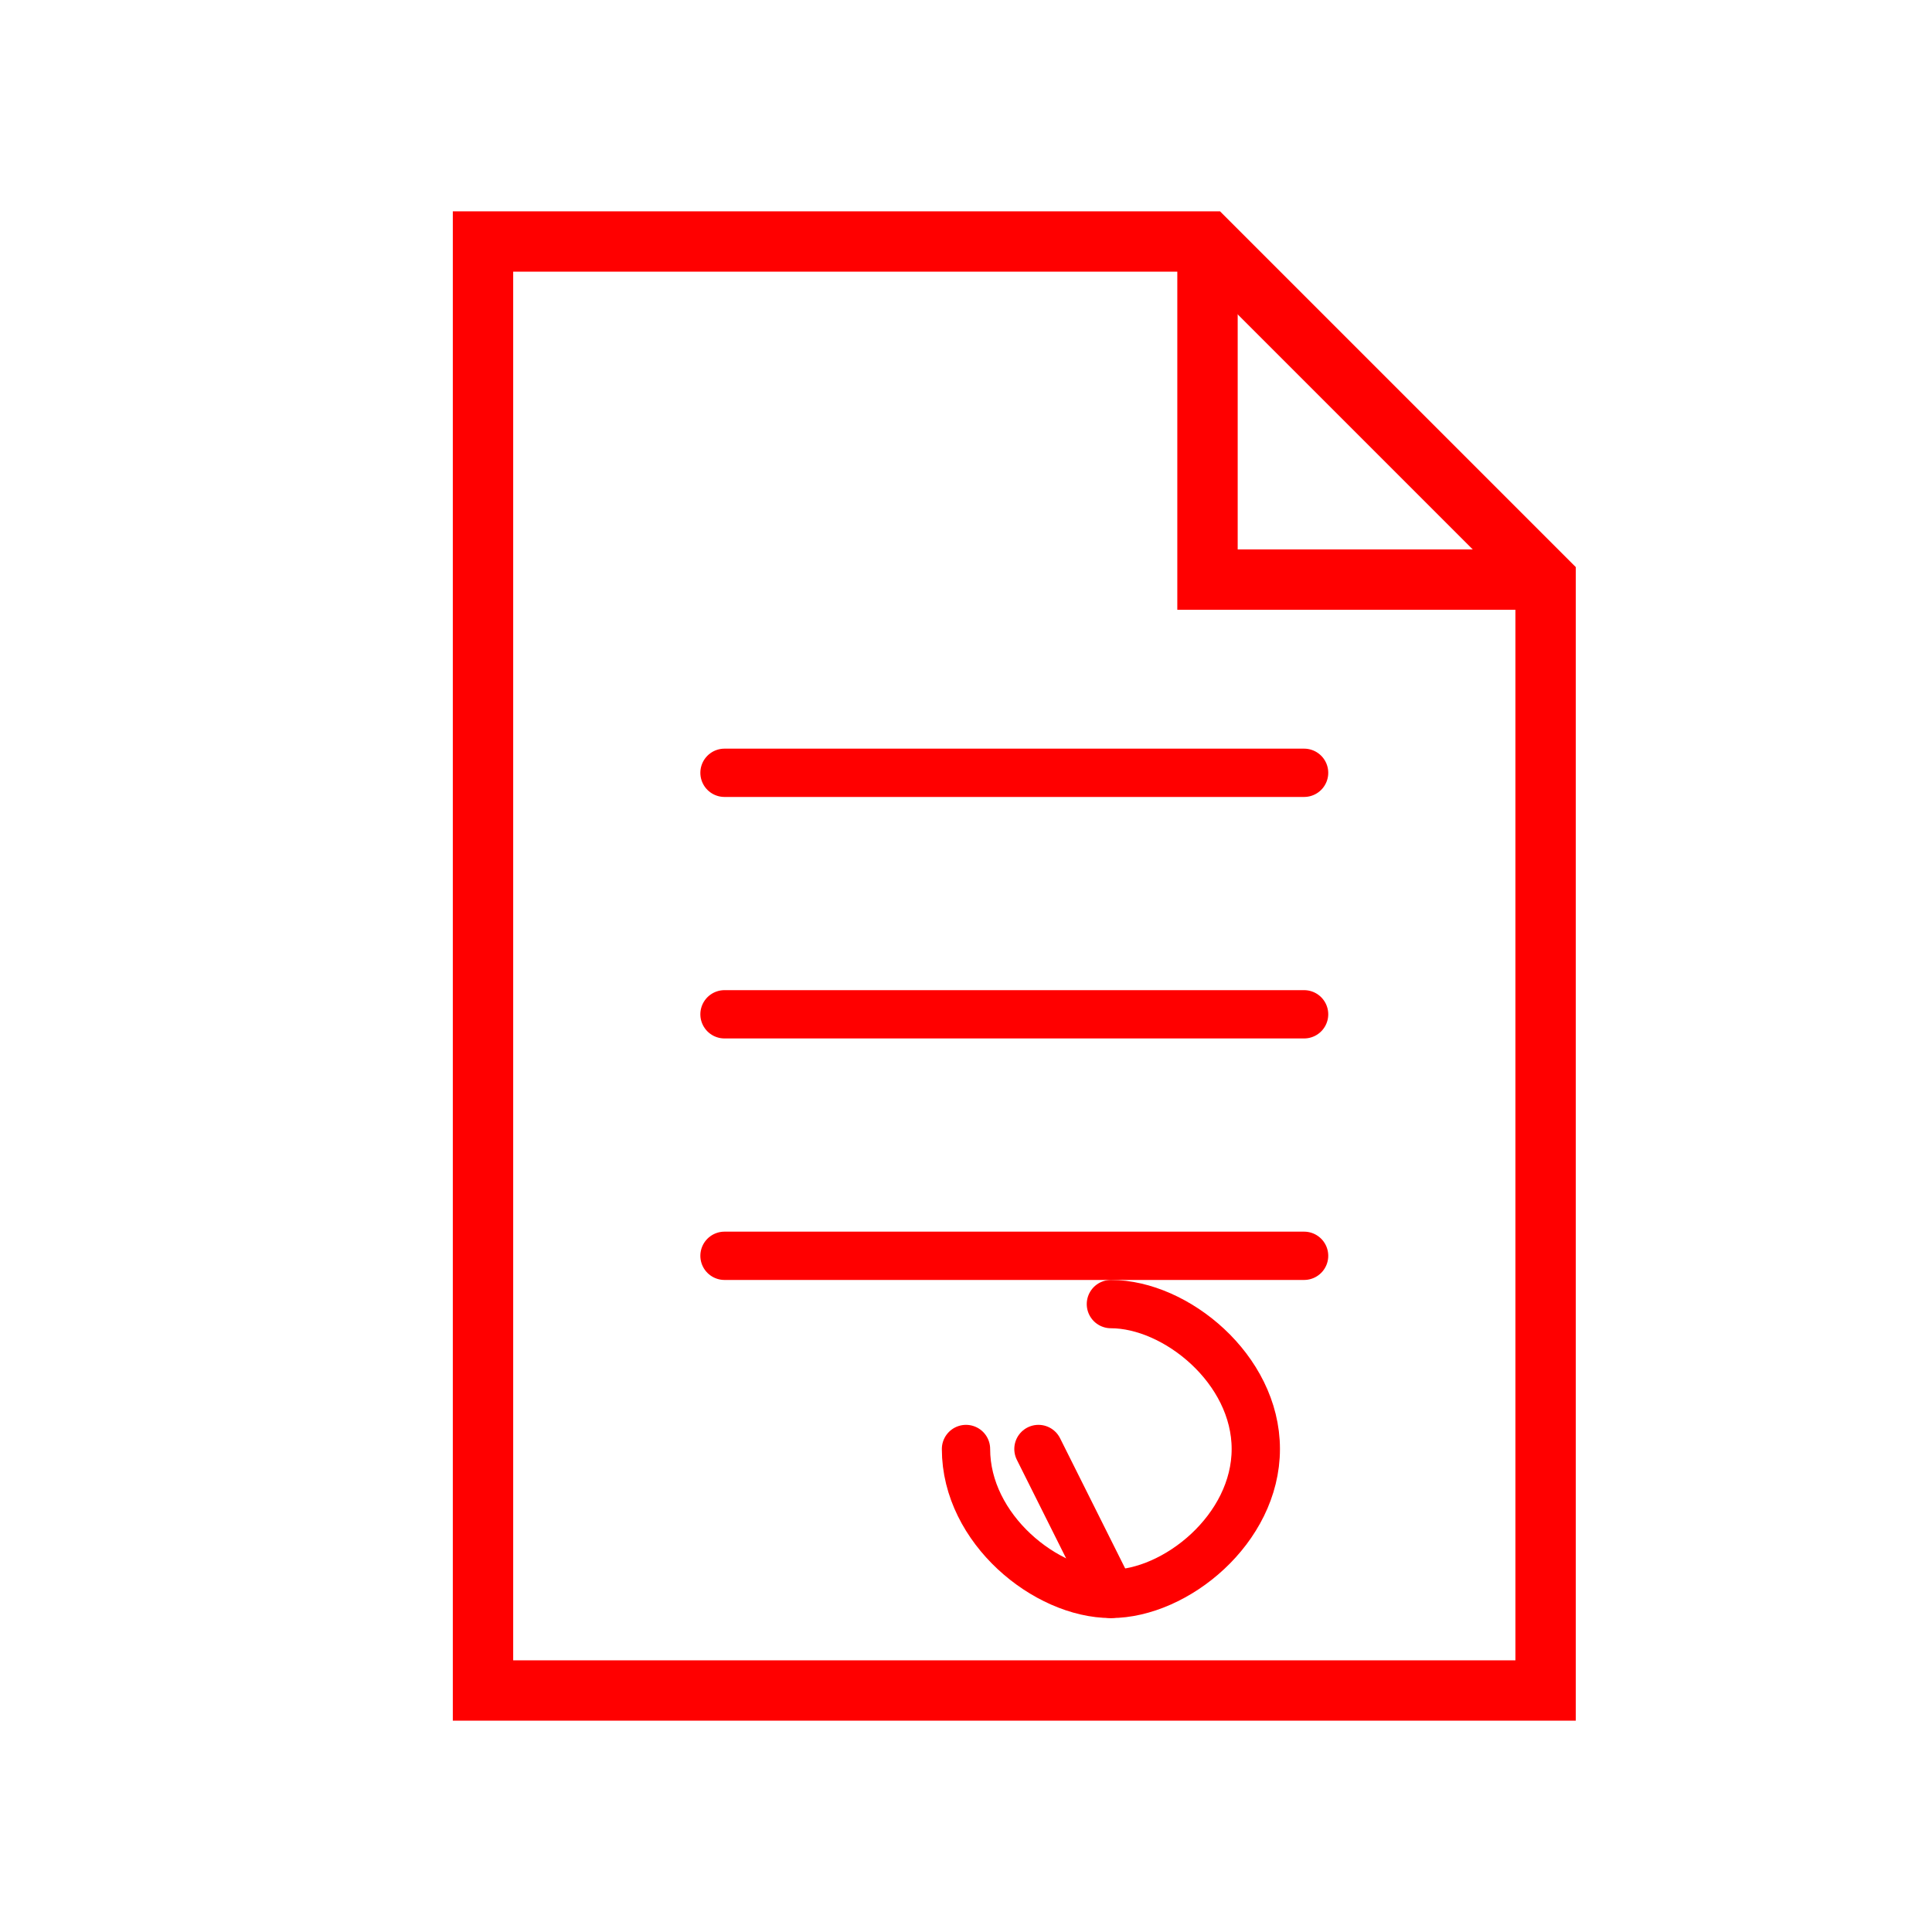 <?xml version="1.0" encoding="UTF-8"?>
<svg width="80px" height="80px" viewBox="0 0 80 80" version="1.1" xmlns="http://www.w3.org/2000/svg">
  <g stroke="none" stroke-width="1" fill="none" fill-rule="evenodd">
    <!-- Document outline -->
    <path d="M20,10 L50,10 L64,24 L64,70 L20,70 L20,10 Z" stroke="#FF0000" stroke-width="2.5" fill="none"/>
    
    <!-- Folded corner -->
    <path d="M50,10 L50,24 L64,24" stroke="#FF0000" stroke-width="2.5" fill="none"/>
    
    <!-- Checklist lines -->
    <path d="M30,32 L54,32" stroke="#FF0000" stroke-width="2" stroke-linecap="round"/>
    <path d="M30,42 L54,42" stroke="#FF0000" stroke-width="2" stroke-linecap="round"/>
    <path d="M30,52 L54,52" stroke="#FF0000" stroke-width="2" stroke-linecap="round"/>
    
    <!-- Checkmark -->
    <path d="M40,60 C40,63.314 43.314,66 46,66 C48.686,66 52,63.314 52,60 C52,56.686 48.686,54 46,54" stroke="#FF0000" stroke-width="2" stroke-linecap="round"/>
    <path d="M46,66 L43,60" stroke="#FF0000" stroke-width="2" stroke-linecap="round"/>
  </g>
</svg>
